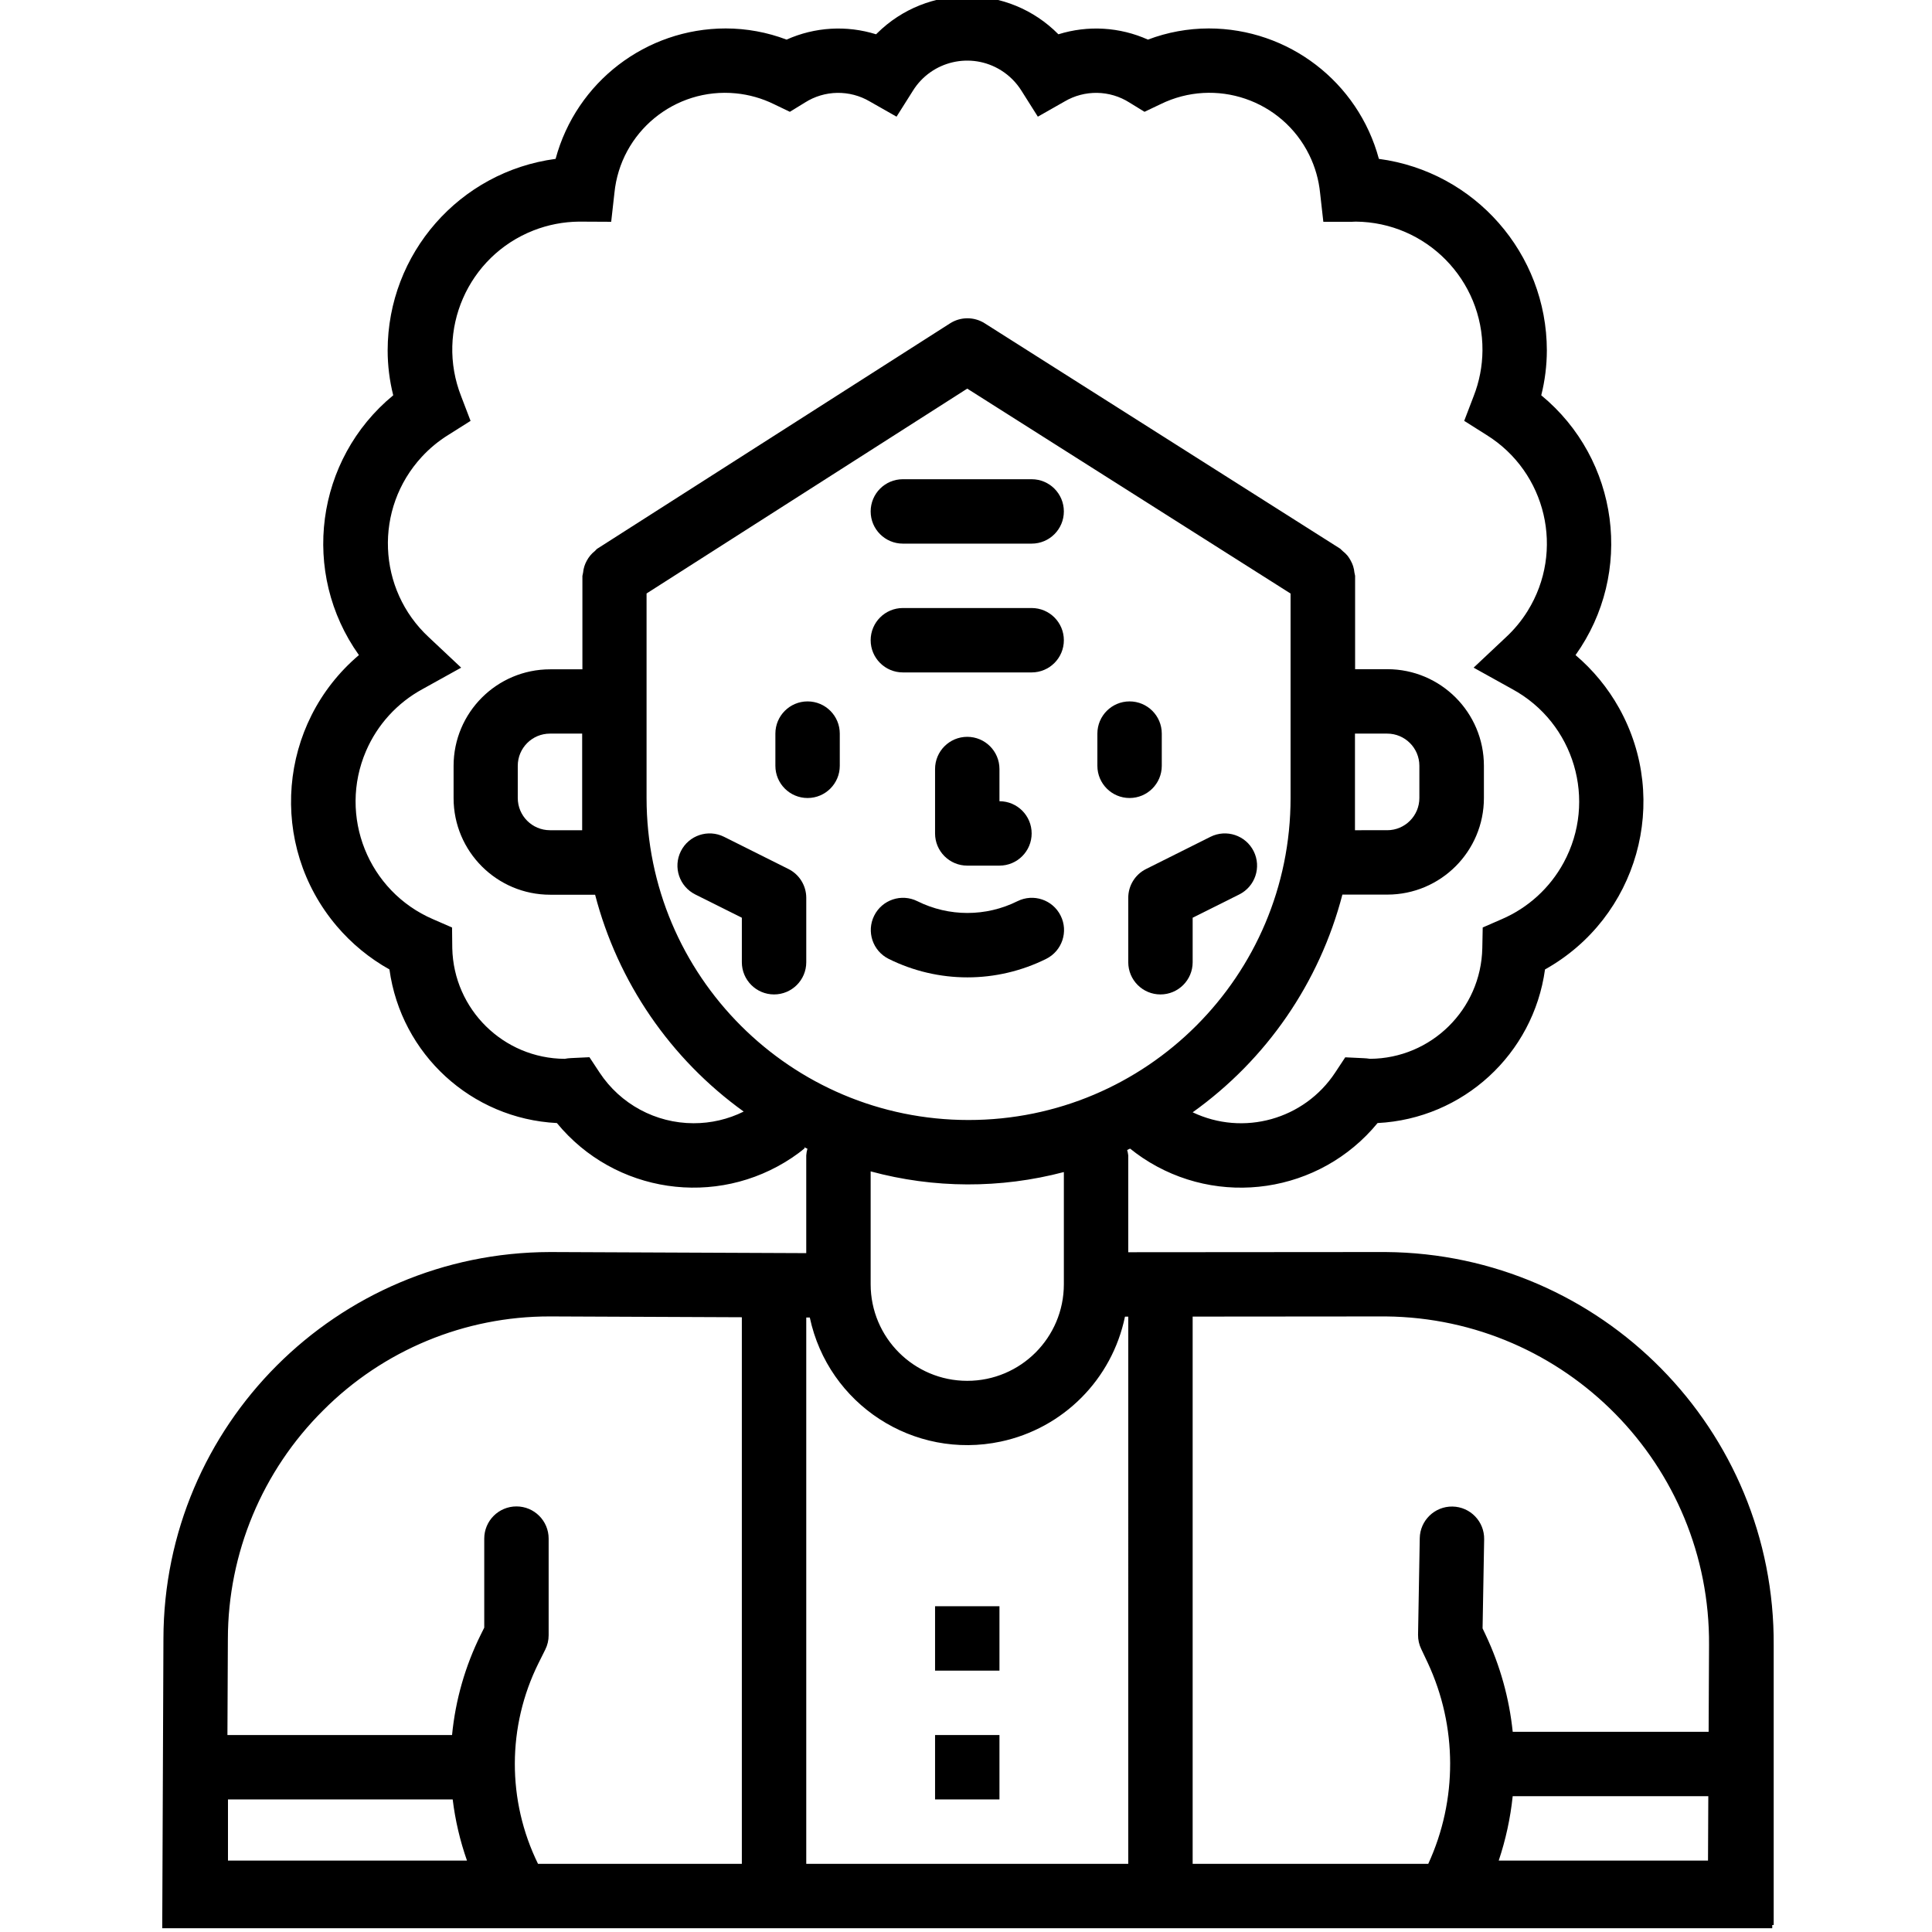 <svg height="511pt" viewBox="-42 1 511 511.999" width="511pt" xmlns="http://www.w3.org/2000/svg"><path d="m324.766 332.801-68.266.051v-25.652c-.055-.488-.152-.969-.289-1.441l.773-.367c1.059.855 2.152 1.656 3.297 2.434 20.043 13.406 46.984 9.426 62.293-9.207 22.648-1.148 41.281-18.238 44.371-40.707 24.559-13.73 33.332-44.77 19.598-69.328-2.969-5.309-6.867-10.043-11.508-13.98 15.523-21.773 11.555-51.848-9.086-68.848.977-3.887 1.473-7.879 1.484-11.887-.031-25.68-19.055-47.375-44.512-50.766-5.492-20.387-23.977-34.555-45.09-34.566-5.508.008-10.969 1.008-16.117 2.961-7.473-3.352-15.91-3.852-23.723-1.41-13.191-13.34-34.699-13.465-48.043-.273-.094.09-.184.184-.273.273-7.816-2.441-16.254-1.941-23.723 1.41-5.152-1.953-10.613-2.953-16.121-2.961-21.113.012-39.594 14.18-45.09 34.566-25.453 3.391-44.477 25.086-44.508 50.766.004 4.008.5 8 1.477 11.887-20.641 17-24.613 47.074-9.09 68.848-21.457 18.199-24.094 50.348-5.891 71.805 3.934 4.637 8.672 8.535 13.98 11.504 3.09 22.469 21.723 39.559 44.375 40.707 15.309 18.629 42.25 22.605 62.293 9.195 1.176-.793 2.328-1.629 3.41-2.559l-.219-.273c.305.145.605.309.91.445-.168.578-.273 1.172-.312 1.773v25.891l-67.516-.289h-.438c-56.523.129-102.301 45.938-102.398 102.457l-.316 76.742h426.664v-.855h.387v-74.094c.359-57.152-45.633-103.801-102.785-104.25zm-183.465-34.133c-10.039-.012-19.398-5.062-24.918-13.449l-2.672-4.047-4.848.23c-.57.02-1.145.086-1.707.199-16.234-.098-29.441-13.098-29.797-29.332l-.059-5.477-5.02-2.184c-17.215-7.395-25.18-27.348-17.785-44.566 3.008-7 8.285-12.785 14.977-16.422l10.242-5.684-8.535-8.023c-13.738-12.691-14.582-34.121-1.887-47.859 2.062-2.234 4.422-4.184 7.008-5.789l5.906-3.727-2.5-6.539c-6.836-17.426 1.75-37.094 19.18-43.93 3.84-1.504 7.926-2.297 12.051-2.336l8.535.043.852-7.598c1.59-16.191 16.004-28.027 32.195-26.438 3.516.344 6.941 1.32 10.113 2.879l4.191 2.012 3.969-2.438c5.227-3.336 11.887-3.445 17.227-.293l7.074 4.02 4.344-6.879c4.953-7.938 15.406-10.359 23.348-5.406 2.191 1.367 4.043 3.219 5.41 5.406l4.344 6.879 7.074-4.02c5.34-3.152 11.996-3.043 17.227.293l3.969 2.438 4.223-2.012c14.602-7.176 32.254-1.156 39.43 13.445 1.559 3.172 2.535 6.598 2.879 10.113l.855 7.598h7.629l.938-.043c18.719.156 33.762 15.461 33.605 34.18-.035 4.137-.828 8.234-2.34 12.086l-2.5 6.535 5.906 3.73c15.891 9.867 20.773 30.75 10.906 46.641-1.605 2.586-3.551 4.941-5.789 7.008l-8.531 8.023 10.238 5.684c16.465 8.945 22.562 29.543 13.617 46.008-3.637 6.695-9.422 11.973-16.426 14.977l-5.016 2.188-.109 5.477c-.336 16.227-13.535 29.234-29.766 29.328-.566-.09-1.137-.148-1.707-.168l-4.848-.23-2.668 4.043c-8.203 12.441-24.316 16.934-37.77 10.531 19.586-13.98 33.629-34.402 39.68-57.695h11.902c14.141 0 25.602-11.461 25.602-25.598v-8.535c0-14.137-11.461-25.602-25.602-25.602h-8.531v-24.746c-.043-.285-.102-.57-.18-.852-.055-.578-.168-1.152-.344-1.707-.164-.512-.383-1.008-.648-1.477-.242-.465-.527-.902-.852-1.312-.379-.449-.805-.855-1.27-1.215-.207-.219-.422-.426-.652-.621l-94.215-59.734c-2.793-1.773-6.363-1.773-9.156 0l-93.516 59.734c-.258.164-.402.426-.633.613-.887.695-1.617 1.566-2.148 2.562-.262.473-.477.969-.641 1.484-.176.555-.289 1.125-.344 1.707-.074.281-.137.562-.176.852v24.746h-8.535c-14.137 0-25.602 11.461-25.602 25.602v8.531c0 14.141 11.465 25.602 25.602 25.602h11.902c6.02 23.16 19.949 43.488 39.375 57.465-4.129 2.047-8.676 3.105-13.285 3.09zm175.281-77.652v-25.602h8.535c4.711 0 8.531 3.82 8.531 8.531v8.535c0 4.711-3.82 8.535-8.531 8.535zm-204.801-25.602v25.602h-8.531c-4.715 0-8.535-3.824-8.535-8.535v-8.535c0-4.711 3.82-8.531 8.535-8.531zm17.066 17.066v-54.203l84.984-54.289 85.684 54.305v54.188c0 47.129-38.203 85.332-85.332 85.332s-85.336-38.203-85.336-85.332zm110.586 99.125v29.727c0 14.141-11.461 25.602-25.602 25.602-14.137 0-25.598-11.461-25.598-25.602v-29.906c16.754 4.547 34.41 4.605 51.199.18zm-221.516 182.473v-16.211h59.551c.672 5.523 1.945 10.961 3.789 16.211zm136.18.855h-54.016c-8.234-16.773-8.191-36.426.121-53.164l1.801-3.609c.59-1.184.898-2.488.895-3.812v-25.602c0-4.711-3.82-8.531-8.531-8.531-4.715 0-8.535 3.82-8.535 8.531v23.594l-.895 1.801c-4.148 8.348-6.738 17.383-7.637 26.66h-59.527l.117-25.457c.027-22.75 9.117-44.551 25.258-60.586 15.906-15.969 37.527-24.93 60.066-24.891h.367l50.516.215zm102.402 0h-85.332v-144.777h.938c4.891 23.051 27.543 37.773 50.594 32.879 16.582-3.52 29.504-16.516 32.93-33.117h.871zm153.641-.855h-55.465c1.855-5.535 3.098-11.258 3.703-17.066h51.84zm.164-34.133h-51.918c-.918-8.871-3.328-17.527-7.133-25.598l-.855-1.809.418-23.605c.086-4.711-3.668-8.602-8.383-8.684-4.711-.082-8.602 3.672-8.684 8.387l-.449 25.598c-.016 1.316.277 2.617.852 3.797l1.707 3.609c7.875 16.883 7.926 36.371.145 53.293h-62.438v-145.023l51.199-.043c47.68.465 85.992 39.426 85.648 87.109zm0 0"/><path d="m205.301 460.801h17.066v17.066h-17.066zm0 0"/><path d="m205.301 426.668h17.066v17.066h-17.066zm0 0"/><path d="m171.516 186.879c-4.711 0-8.531 3.82-8.531 8.535v8.531c0 4.715 3.82 8.535 8.531 8.535 4.715 0 8.535-3.82 8.535-8.535v-8.531c0-4.715-3.82-8.535-8.535-8.535zm0 0"/><path d="m256.848 212.48c4.715 0 8.535-3.82 8.535-8.535v-8.531c0-4.715-3.82-8.535-8.535-8.535-4.711 0-8.531 3.82-8.531 8.535v8.531c0 4.715 3.82 8.535 8.531 8.535zm0 0"/><path d="m213.832 196.266c-4.711 0-8.531 3.82-8.531 8.535v17.066c0 4.711 3.82 8.531 8.531 8.531h8.535c4.711 0 8.531-3.82 8.531-8.531 0-4.715-3.82-8.535-8.531-8.535v-8.531c0-4.715-3.82-8.535-8.535-8.535zm0 0"/><path d="m196.766 179.199h34.133c4.715 0 8.535-3.82 8.535-8.531 0-4.715-3.82-8.535-8.535-8.535h-34.133c-4.711 0-8.531 3.82-8.531 8.535 0 4.711 3.82 8.531 8.531 8.531zm0 0"/><path d="m196.766 145.066h34.133c4.715 0 8.535-3.82 8.535-8.531 0-4.715-3.82-8.535-8.535-8.535h-34.133c-4.711 0-8.531 3.82-8.531 8.535 0 4.711 3.82 8.531 8.531 8.531zm0 0"/><path d="m166.449 231.297-17.07-8.535c-4.215-2.105-9.344-.395-11.449 3.824-2.109 4.219-.395 9.344 3.82 11.453l12.348 6.168v11.793c0 4.715 3.824 8.535 8.535 8.535 4.711 0 8.535-3.82 8.535-8.535v-17.066c0-3.234-1.828-6.191-4.719-7.637zm0 0"/><path d="m256.5 238.934v17.066c0 4.715 3.82 8.535 8.531 8.535 4.715 0 8.535-3.82 8.535-8.535v-11.793l12.348-6.168c4.219-2.109 5.93-7.234 3.824-11.453-2.109-4.219-7.234-5.93-11.453-3.824l-17.066 8.535c-2.895 1.445-4.723 4.402-4.719 7.637zm0 0"/><path d="m238.578 243.652c-2.102-4.219-7.227-5.93-11.445-3.824h-.004c-8.348 4.156-18.16 4.156-26.508 0-4.215-2.105-9.344-.395-11.449 3.824-2.109 4.219-.395 9.344 3.82 11.453 13.152 6.543 28.613 6.543 41.766 0 4.215-2.105 5.93-7.23 3.824-11.445 0-.004 0-.004-.004-.008zm0 0"/></svg>
